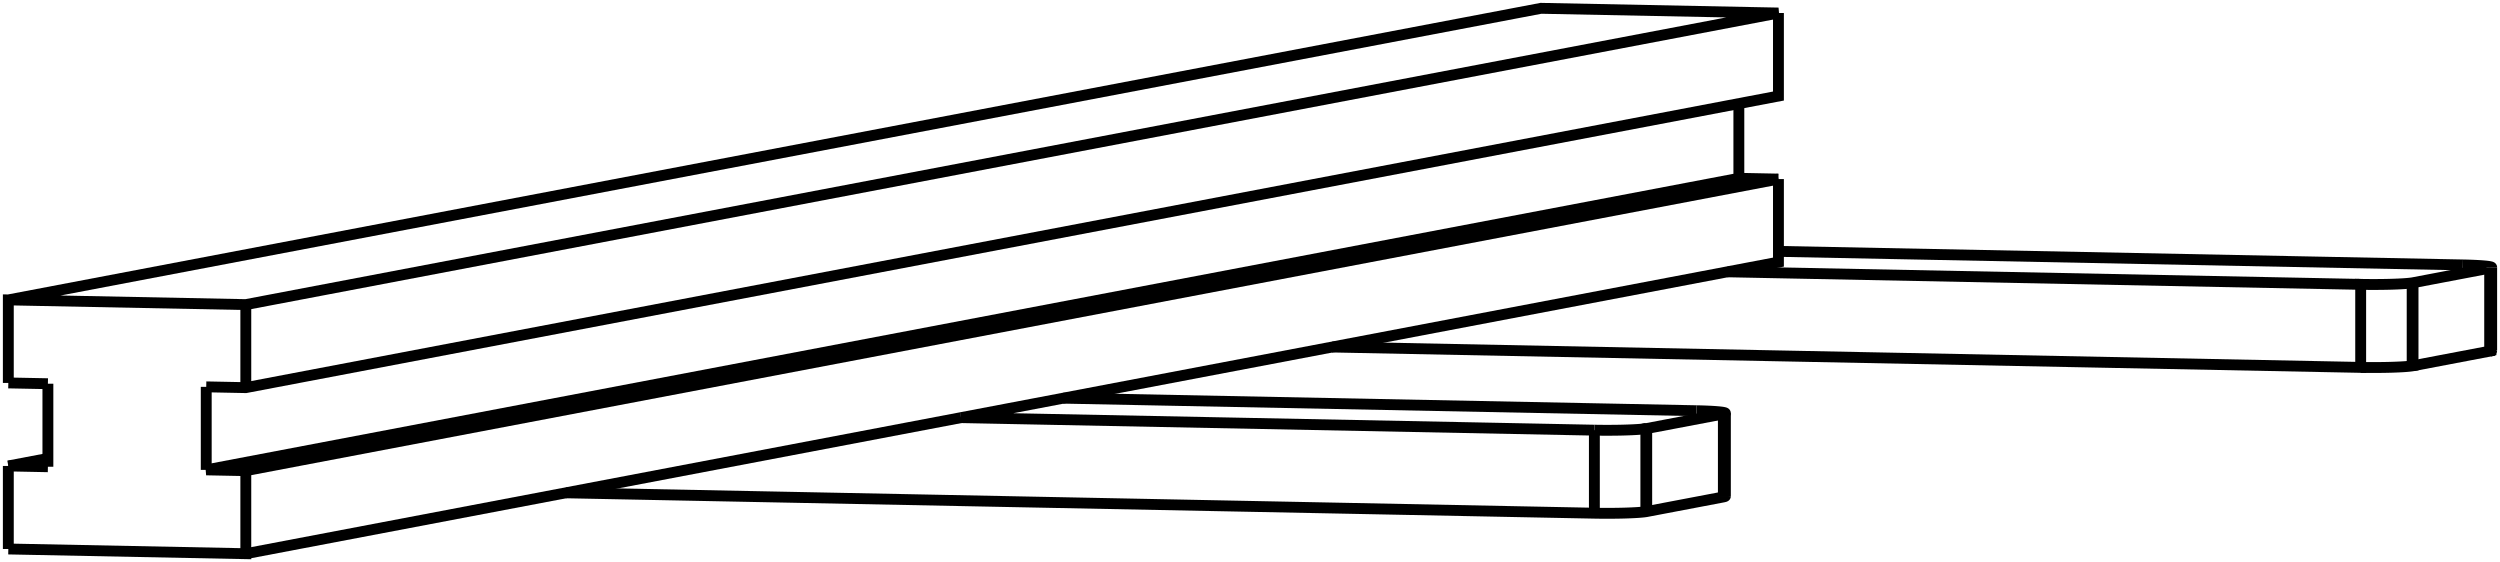 <svg version="1.1" xmlns="http://www.w3.org/2000/svg" viewBox="-110.467 -38.187 300.534 67.562" fill="none" stroke="black" stroke-width="0.6%" vector-effect="non-scaling-stroke">
    <path d="M -42.452 21.057 L 81.198 23.506 A 5 0.307 180 0 0 87.386 23.326 L 87.492 23.308 L 96.704 21.555 L 96.859 21.518 A 5 0.307 180 0 0 96.946 21.461" />
    <path d="M 81.198 13.525 L 5.063 12.017 L 17.346 9.68 L 97.184 -5.51 L 103.326 -6.678 L 103.326 -16.659" />
    <path d="M 93.481 11.188 L 17.346 9.68" />
    <path d="M 96.859 21.518 L 96.859 11.537 A 5 0.307 180 0 0 96.946 11.48 A 5 0.307 180 0 0 93.481 11.188" />
    <path d="M 96.704 21.555 L 96.704 11.574 L 96.859 11.537" />
    <path d="M 87.492 23.308 L 87.492 13.327 L 96.704 11.574" />
    <path d="M 87.386 23.326 L 87.386 13.345 L 87.492 13.327" />
    <path d="M 81.198 13.525 A 5 0.307 180 0 0 87.386 13.345" />
    <path d="M -80.917 28.375 L 5.063 12.017" />
    <path d="M -109.467 27.809 L -80.917 28.375 L -80.917 18.393 L -85.675 18.299 L 98.567 -16.754 L 98.567 -25.735" />
    <path d="M -80.917 18.393 L 103.326 -16.659" />
    <path d="M -109.467 27.809 L -109.467 17.828" />
    <path d="M -104.709 16.923 L -109.467 17.828" />
    <path d="M -104.709 17.922 L -109.467 17.828" />
    <path d="M -104.709 17.922 L -104.709 7.941" />
    <path d="M -109.467 7.847 L -104.709 7.941" />
    <path d="M -109.467 7.847 L -109.467 -2.134 L -80.917 -1.569 L 103.326 -36.622 L 74.775 -37.187 L -109.467 -2.134" />
    <path d="M -80.917 8.412 L -80.917 -1.569" />
    <path d="M -85.675 8.318 L -80.917 8.412 L 103.326 -26.641 L 103.326 -36.622" />
    <path d="M -85.675 18.299 L -85.675 8.318" />
    <path d="M 173.319 -4.002 L 97.184 -5.51" />
    <path d="M 49.669 3.53 L 173.319 5.979 L 173.319 -4.002 A 5 0.307 180 0 0 179.507 -4.182 L 179.613 -4.2 L 188.825 -5.952 L 188.98 -5.99 A 5 0.307 180 0 0 189.067 -6.047 L 189.067 3.935" />
    <path d="M 98.567 -16.754 L 103.326 -16.659" />
    <path d="M 185.602 -6.339 L 103.326 -7.968" />
    <path d="M 189.067 -6.047 A 5 0.307 180 0 0 185.602 -6.339" />
    <path d="M 179.507 5.8 L 179.507 -4.182" />
    <path d="M 173.319 5.979 A 5 0.307 180 0 0 179.507 5.8 L 179.613 5.781 L 179.613 -4.2" />
    <path d="M 188.98 3.991 A 5 0.307 180 0 0 189.067 3.935" />
    <path d="M 188.825 4.029 L 188.98 3.991 L 188.98 -5.99" />
    <path d="M 179.613 5.781 L 188.825 4.029 L 188.825 -5.952" />
    <path d="M 81.198 23.506 L 81.198 13.525" />
    <path d="M 96.946 11.48 L 96.946 21.461" />
</svg>